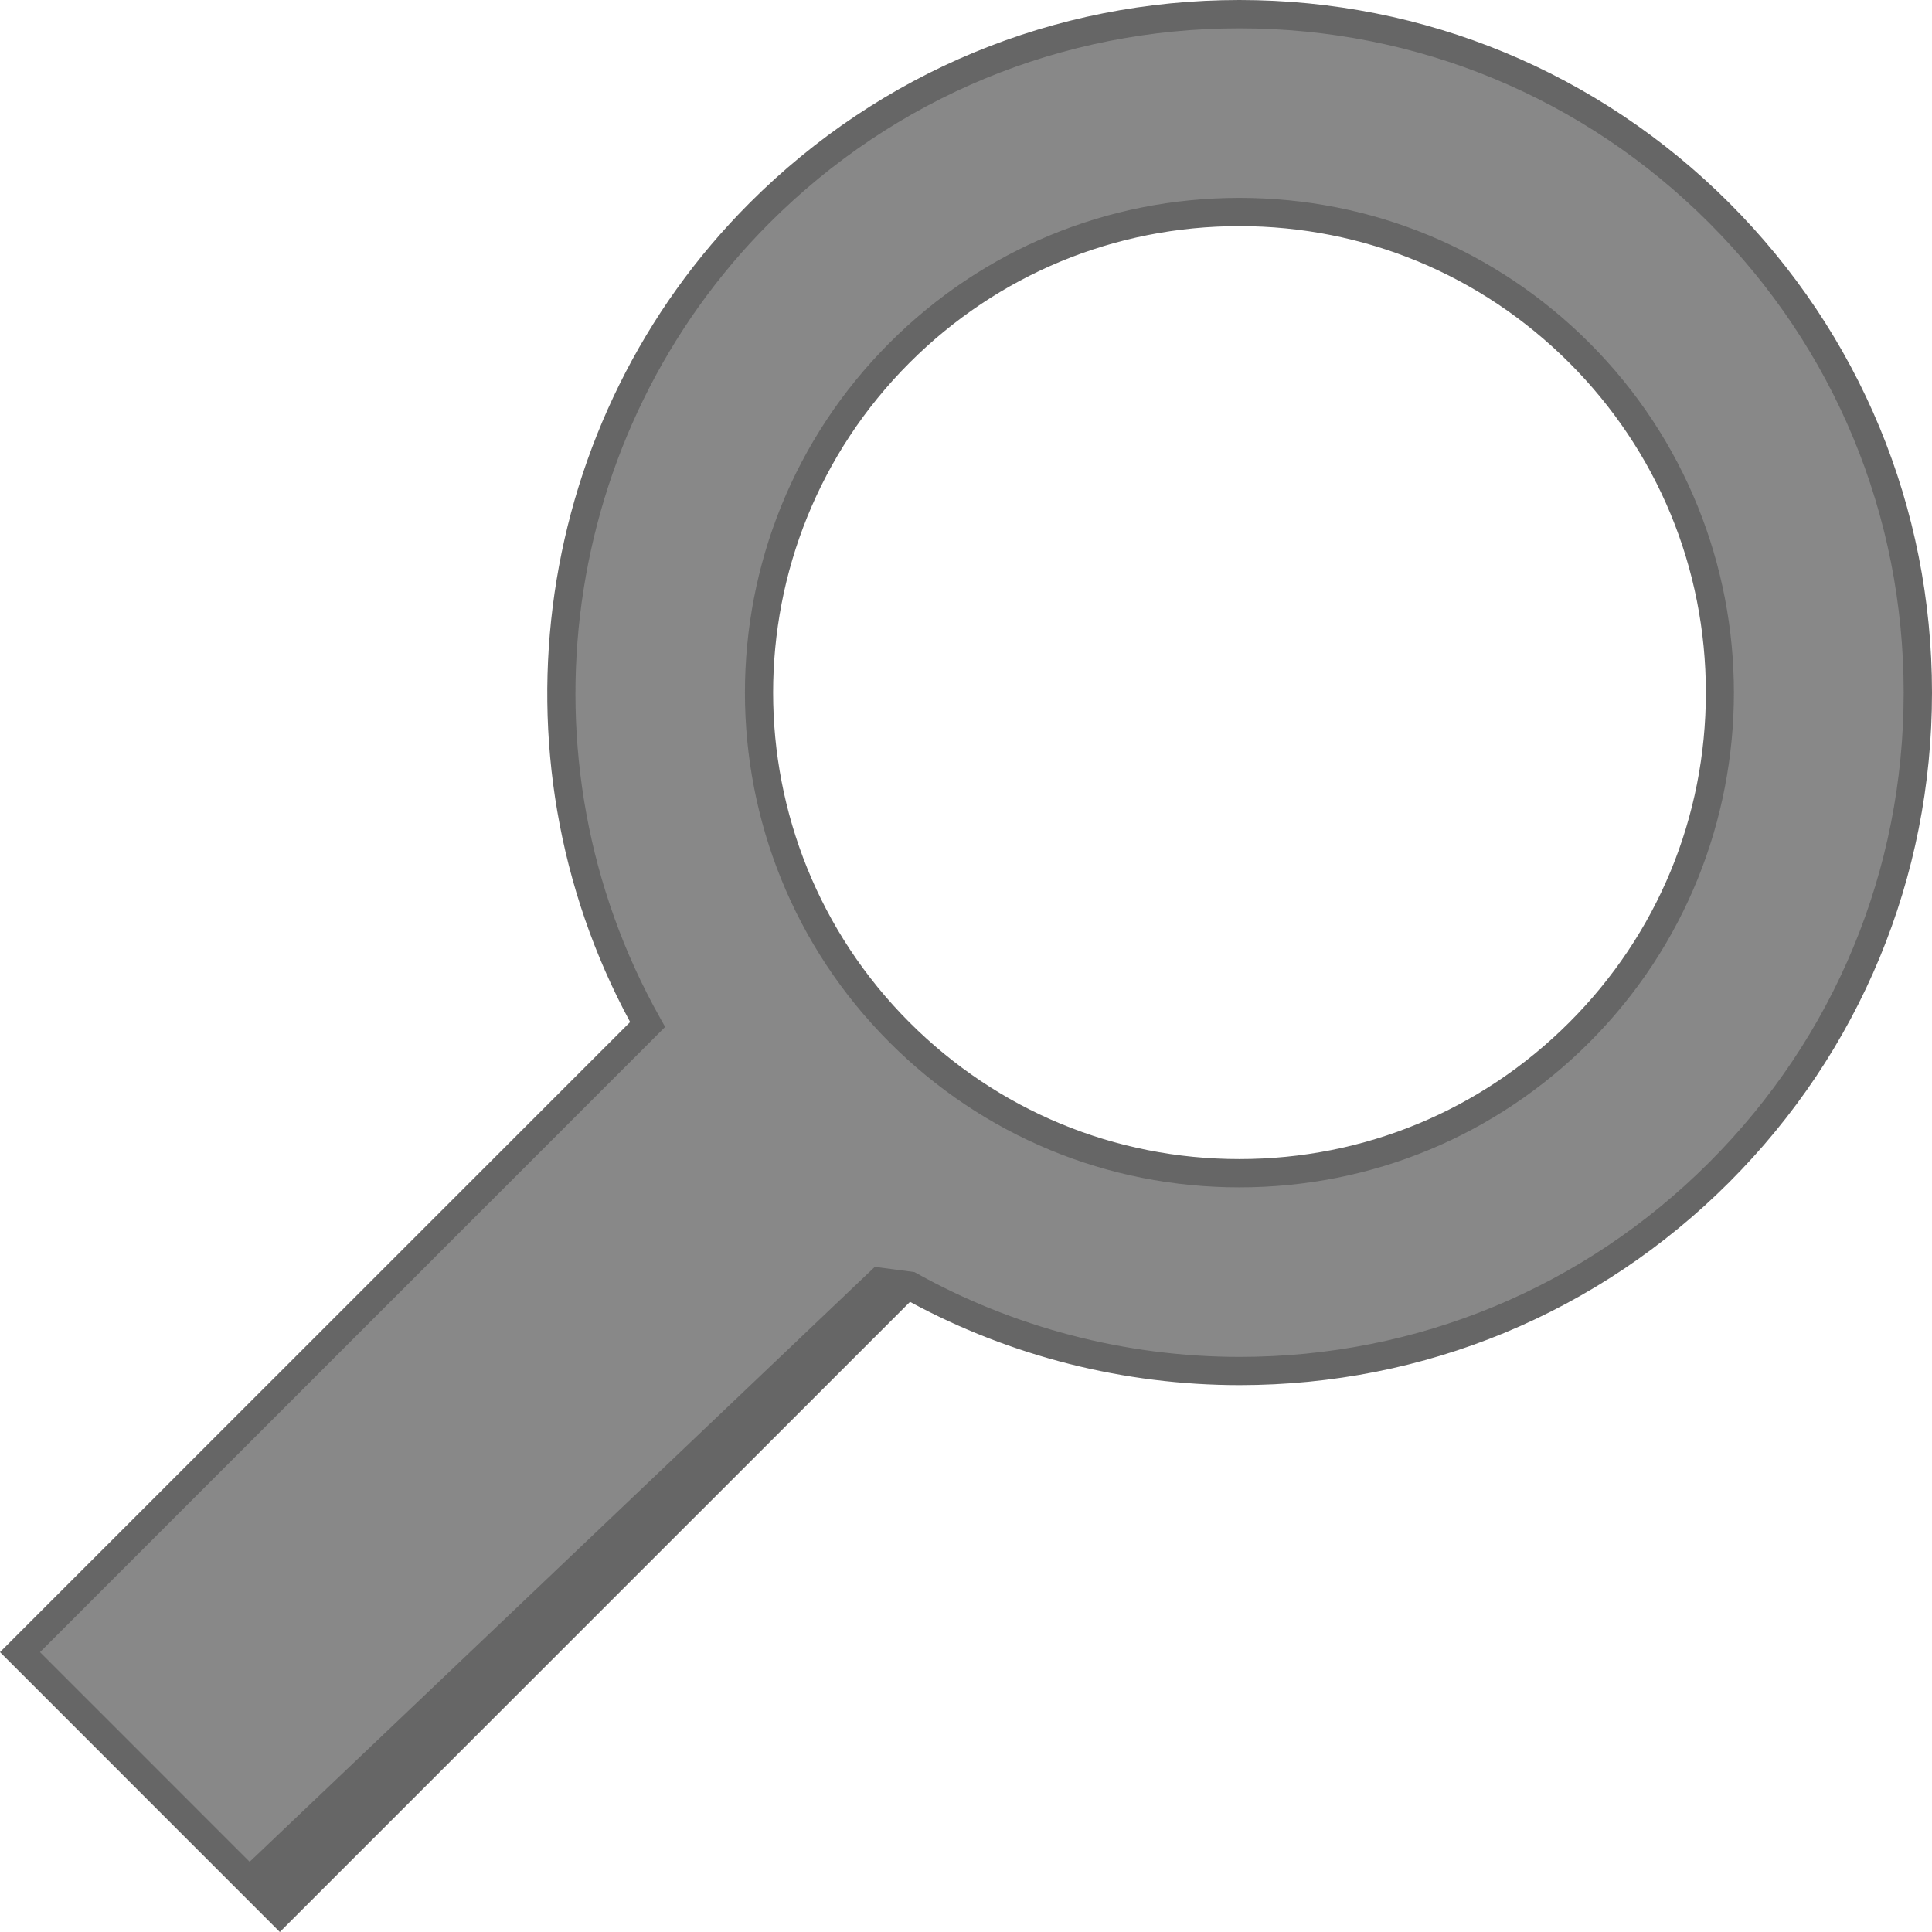 <?xml version="1.0" encoding="utf-8"?>
<!-- Generator: Adobe Illustrator 16.0.0, SVG Export Plug-In . SVG Version: 6.00 Build 0)  -->
<!DOCTYPE svg PUBLIC "-//W3C//DTD SVG 1.1//EN" "http://www.w3.org/Graphics/SVG/1.1/DTD/svg11.dtd">
<svg version="1.1" id="Ebene_1" xmlns="http://www.w3.org/2000/svg" xmlns:xlink="http://www.w3.org/1999/xlink" x="0px" y="0px"
	 width="64px" height="64px" viewBox="0 0 64 64" enable-background="new 0 0 64 64" xml:space="preserve">
<g>
	<path fill="#888888" d="M25.162,7.051c-7.283,7.284-8.517,18.324-3.708,26.887L0.663,54.729l8.607,8.61l20.792-20.793
		c8.562,4.808,19.6,3.575,26.886-3.708c8.776-8.779,8.776-23.01,0-31.787C48.17-1.727,33.939-1.727,25.162,7.051z M52.312,34.201
		c-6.22,6.216-16.297,6.216-22.516,0c-6.215-6.217-6.215-16.297,0-22.514c6.219-6.218,16.296-6.218,22.516,0
		C58.531,17.904,58.531,27.984,52.312,34.201z"/>
	<path fill="#666666" d="M9.27,64L0,54.729l20.874-20.873c-4.8-8.871-3.197-19.979,3.959-27.134C29.165,2.388,34.927,0,41.057,0
		c6.127,0,11.889,2.388,16.225,6.721C61.611,11.054,64,16.816,64,22.944c0,6.129-2.389,11.89-6.721,16.223
		c-4.331,4.331-10.09,6.717-16.215,6.717l0,0c-3.816,0-7.586-0.952-10.919-2.758L9.27,64z M1.325,54.729l6.945,6.946l20.71-19.709
		l1.311,0.173c3.271,1.836,6.997,2.81,10.773,2.81l0,0c5.875,0,11.398-2.289,15.553-6.441c4.156-4.157,6.445-9.684,6.445-15.562
		c0-5.878-2.289-11.405-6.445-15.562c-4.155-4.157-9.684-6.446-15.562-6.446S29.651,3.226,25.493,7.383
		c-6.944,6.943-8.437,17.769-3.633,26.325l0.173,0.31L1.325,54.729z M41.057,39.333c-4.377,0-8.494-1.705-11.588-4.801
		c-6.39-6.391-6.39-16.786,0-23.176c3.094-3.096,7.211-4.801,11.588-4.801s8.491,1.705,11.59,4.801
		c6.388,6.39,6.388,16.785,0,23.176C49.548,37.628,45.434,39.333,41.057,39.333z M41.057,7.491c-4.129,0-8.009,1.608-10.927,4.526
		c-6.026,6.025-6.026,15.828,0,21.853c2.918,2.917,6.798,4.526,10.927,4.526c4.127,0,8.008-1.609,10.926-4.526
		c2.92-2.918,4.526-6.798,4.526-10.926c0-4.127-1.606-8.008-4.526-10.927C49.062,9.1,45.184,7.491,41.057,7.491z"/>
</g>
</svg>
